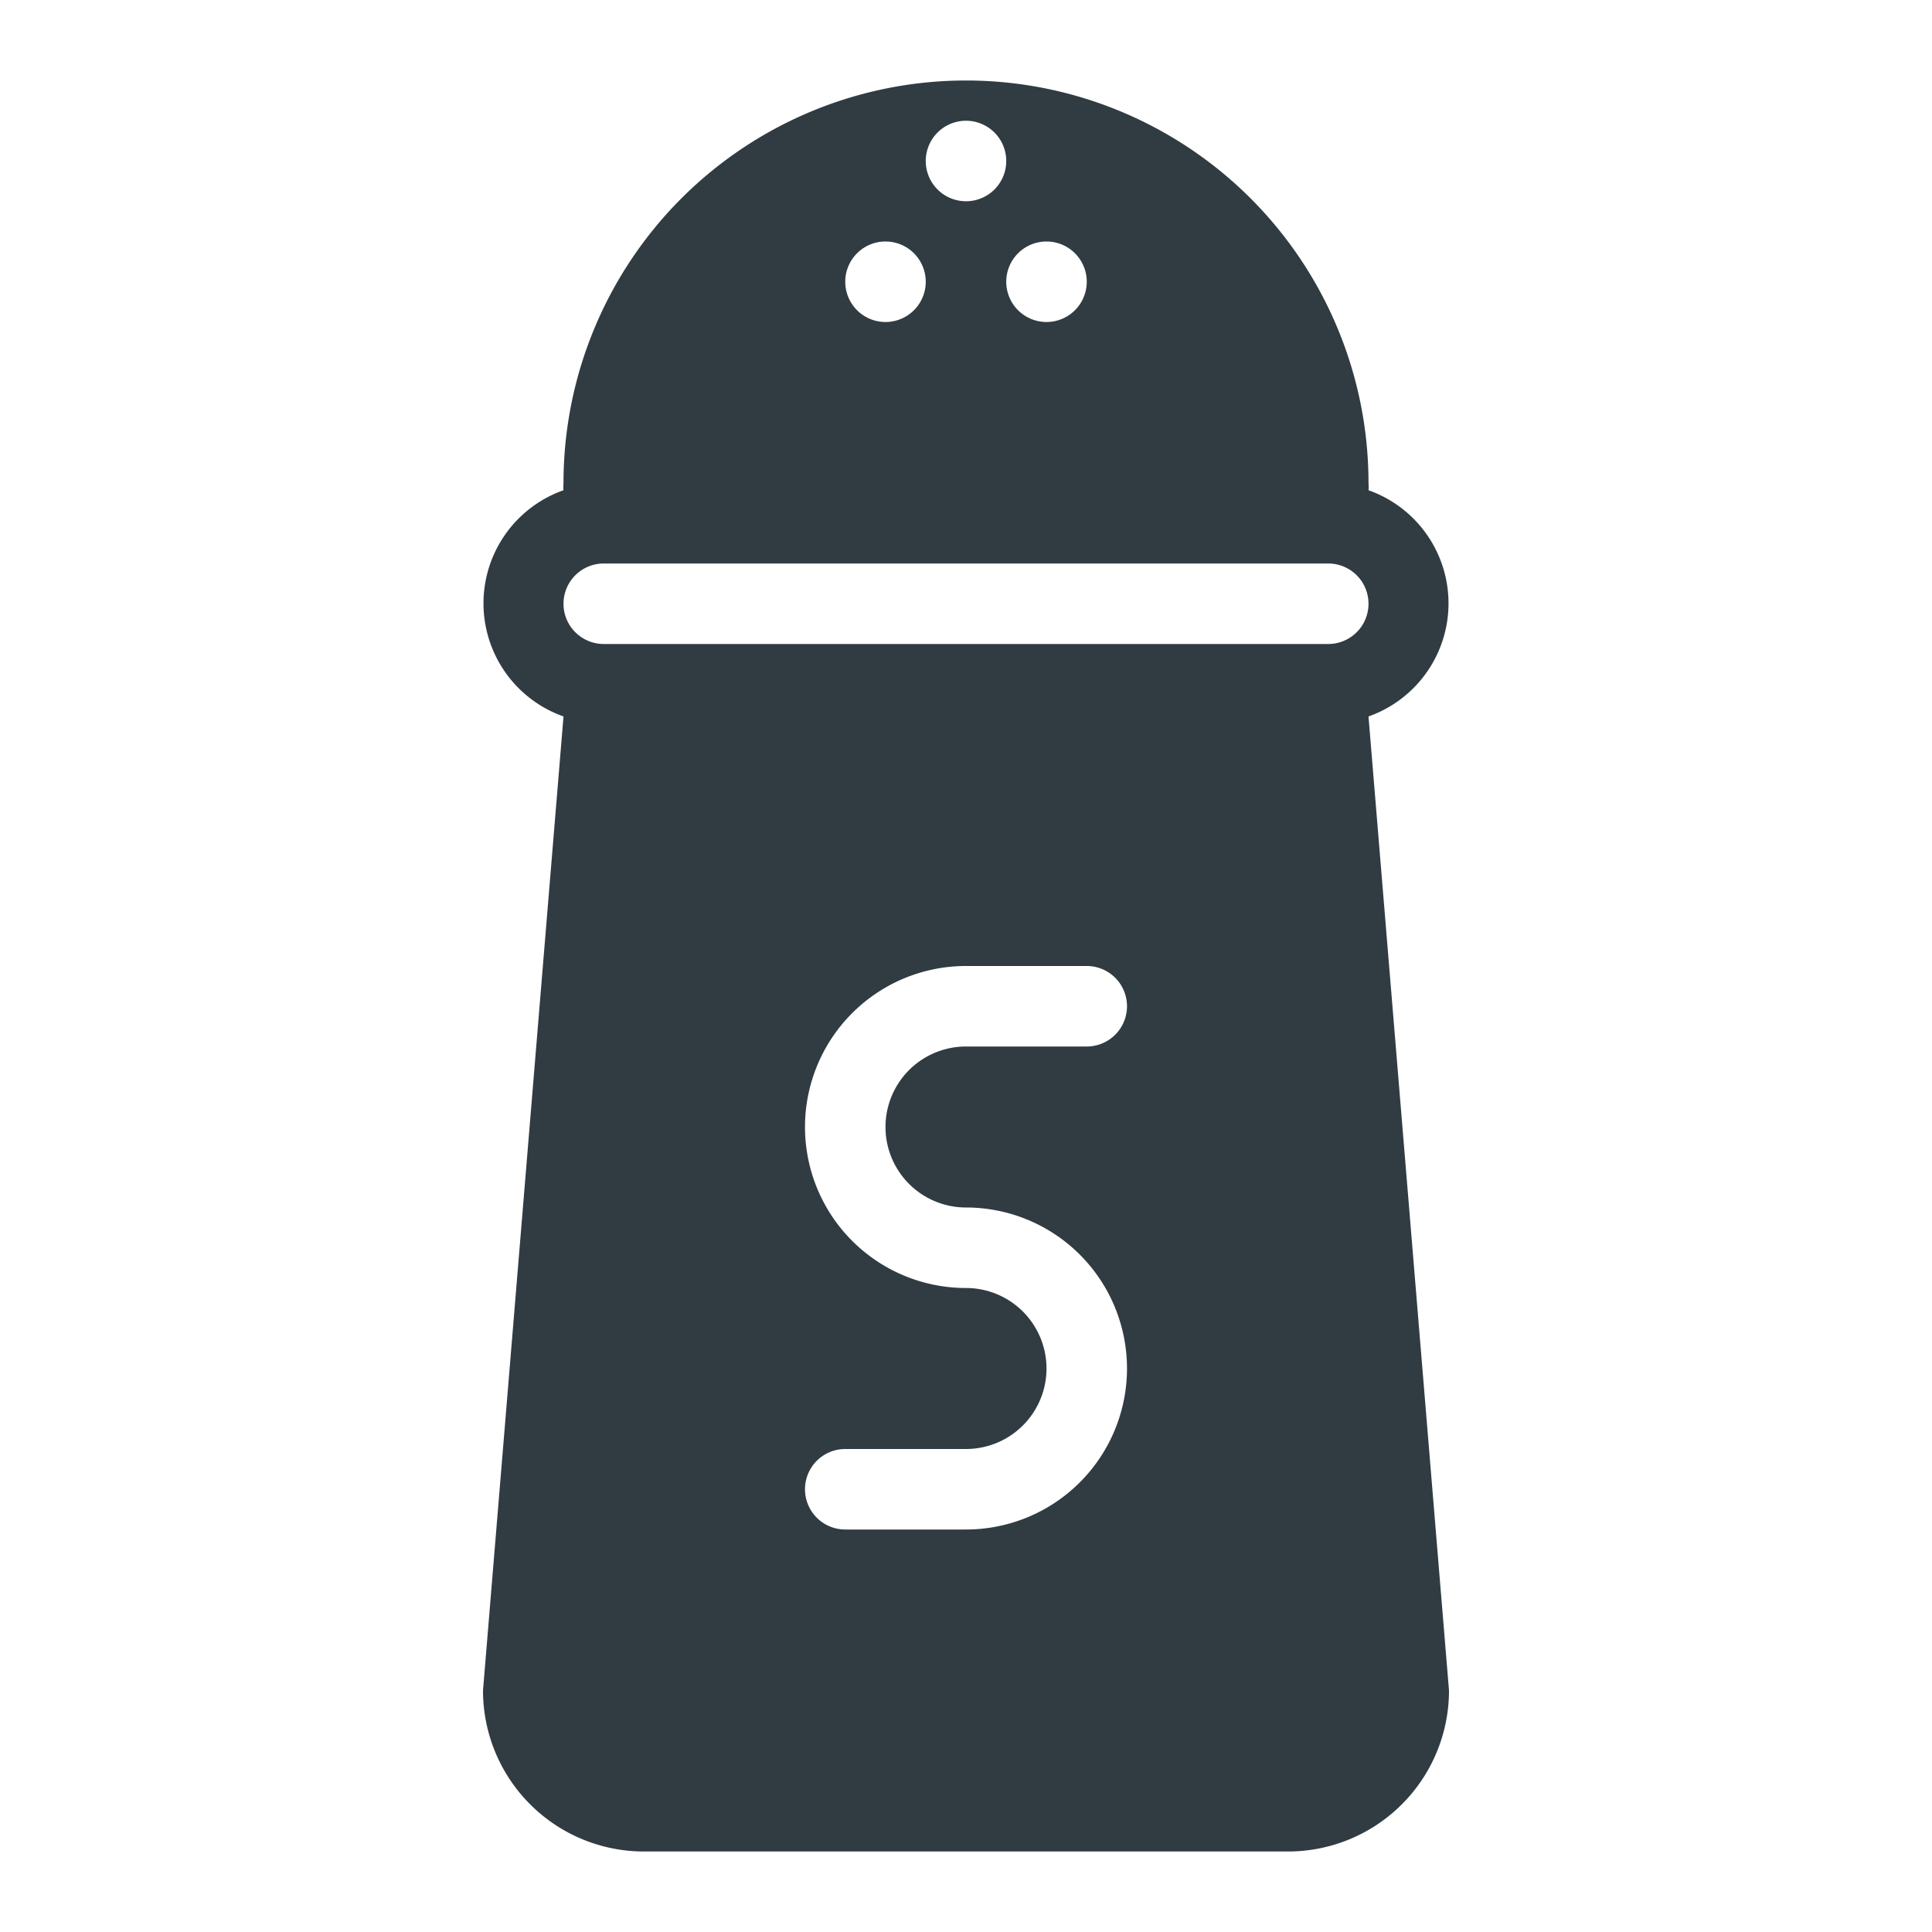<svg xmlns="http://www.w3.org/2000/svg" viewBox="0 0 24 24">
  <title>Salt Pot</title>
  <g id="Salt_Pot" data-name="Salt Pot">
    <path d="M17,8.9A1.49,1.49,0,0,0,17,6.09.47.47,0,0,0,17,6,5,5,0,1,0,7,6a.47.47,0,0,0,0,.09A1.49,1.49,0,0,0,7,8.9L6,21a2,2,0,0,0,2,2h8a2,2,0,0,0,2-2v0ZM13,3a.5.5,0,1,1-.5.5A.5.5,0,0,1,13,3ZM12,1.5a.5.5,0,1,1-.5.5A.5.5,0,0,1,12,1.5ZM11,3a.5.5,0,1,1-.5.5A.5.5,0,0,1,11,3ZM7.5,7h9a.5.5,0,0,1,0,1h-9a.5.5,0,0,1,0-1ZM12,15a2,2,0,1,1,0,4H10.5a.5.5,0,0,1,0-1H12a1,1,0,0,0,0-2,2,2,0,0,1,0-4h1.5a.5.5,0,0,1,0,1H12a1,1,0,0,0,0,2Z" style="fill: #303c42"/>
  </g>
</svg>
